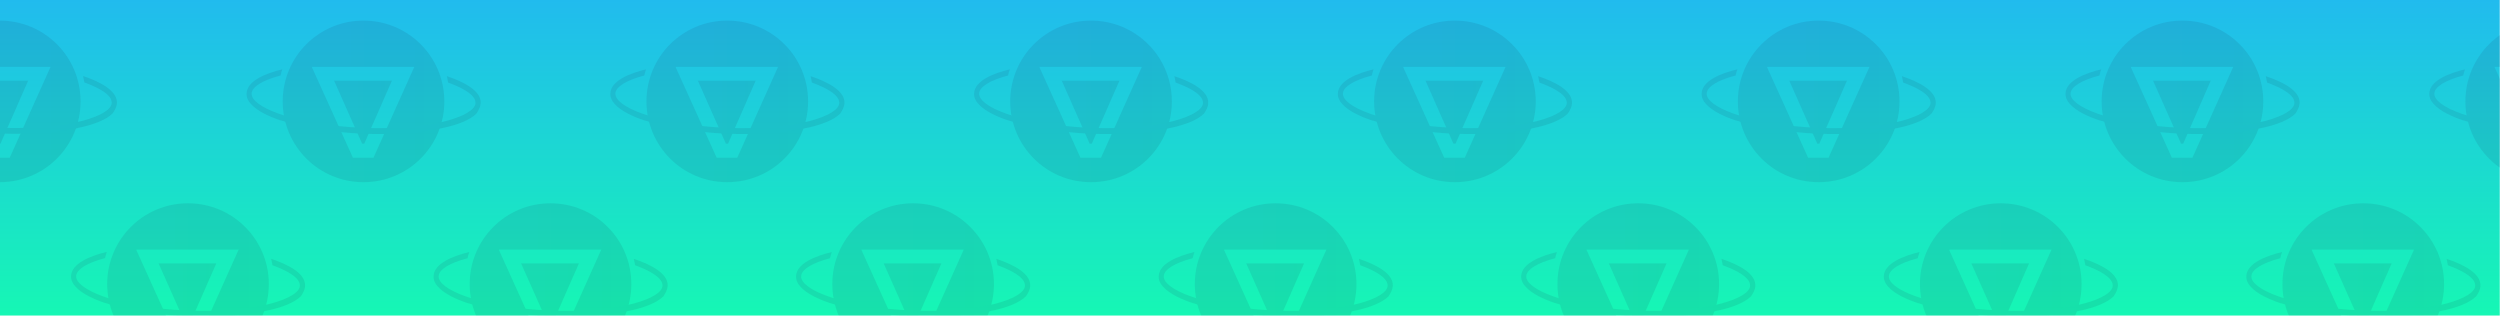 <?xml version="1.0" encoding="utf-8"?>
<!-- Generator: Adobe Illustrator 25.0.0, SVG Export Plug-In . SVG Version: 6.00 Build 0)  -->
<svg version="1.1" id="Calque_1" xmlns="http://www.w3.org/2000/svg" xmlns:xlink="http://www.w3.org/1999/xlink" x="0px" y="0px"
	 viewBox="0 0 1980 250" style="enable-background:new 0 0 1980 250;" xml:space="preserve">
<style type="text/css">
	.st0{clip-path:url(#SVGID_3_);}
	.st1{fill:url(#SVGID_4_);}
	.st2{opacity:0.1;}
	.st3{fill:url(#SVGID_5_);}
	.st4{fill:url(#SVGID_6_);}
	.st5{fill:url(#SVGID_7_);}
	.st6{fill:url(#SVGID_8_);}
	.st7{fill:url(#SVGID_9_);}
	.st8{fill:url(#SVGID_10_);}
	.st9{fill:url(#SVGID_11_);}
	.st10{fill:url(#SVGID_12_);}
	.st11{fill:url(#SVGID_13_);}
	.st12{fill:url(#SVGID_14_);}
	.st13{fill:url(#SVGID_15_);}
	.st14{fill:url(#SVGID_16_);}
	.st15{fill:url(#SVGID_17_);}
	.st16{fill:url(#SVGID_18_);}
	.st17{fill:url(#SVGID_19_);}
	.st18{fill:url(#SVGID_20_);}
	.st19{fill:url(#SVGID_21_);}
	.st20{fill:url(#SVGID_22_);}
	.st21{fill:url(#SVGID_23_);}
	.st22{fill:url(#SVGID_24_);}
	.st23{fill:url(#SVGID_25_);}
	.st24{fill:url(#SVGID_26_);}
	.st25{fill:url(#SVGID_27_);}
	.st26{fill:url(#SVGID_28_);}
	.st27{fill:url(#SVGID_29_);}
	.st28{fill:url(#SVGID_30_);}
	.st29{fill:url(#SVGID_31_);}
	.st30{fill:url(#SVGID_32_);}
	.st31{fill:url(#SVGID_33_);}
	.st32{fill:url(#SVGID_34_);}
	.st33{fill:url(#SVGID_35_);}
	.st34{fill:url(#SVGID_36_);}
	.st35{fill:url(#SVGID_37_);}
	.st36{fill:url(#SVGID_38_);}
	.st37{fill:url(#SVGID_39_);}
	.st38{fill:url(#SVGID_40_);}
	.st39{fill:url(#SVGID_41_);}
	.st40{fill:url(#SVGID_42_);}
	.st41{fill:url(#SVGID_43_);}
	.st42{fill:url(#SVGID_44_);}
	.st43{fill:url(#SVGID_45_);}
	.st44{fill:url(#SVGID_46_);}
	.st45{fill:url(#SVGID_47_);}
	.st46{fill:url(#SVGID_48_);}
	.st47{fill:url(#SVGID_49_);}
</style>
<g>
	<defs>
		<rect id="SVGID_1_" width="1980" height="250"/>
	</defs>
	<clipPath id="SVGID_3_">
		<use xlink:href="#SVGID_1_"  style="overflow:visible;"/>
	</clipPath>
	<g class="st0">
		<g>
			
				<linearGradient id="SVGID_4_" gradientUnits="userSpaceOnUse" x1="889.984" y1="137.98" x2="1139.984" y2="137.98" gradientTransform="matrix(0 -1 -1 0 1127.801 1139.841)">
				<stop  offset="0" style="stop-color:#16F7B4"/>
				<stop  offset="1" style="stop-color:#21BBEE"/>
			</linearGradient>
			<polygon id="SVGID_2_" class="st1" points="1979.8,-0.1 1979.8,249.9 -0.2,249.9 -0.2,-0.1 			"/>
		</g>
		<g class="st2">
			<g>
				<g>
					<linearGradient id="SVGID_5_" gradientUnits="userSpaceOnUse" x1="552.736" y1="88.851" x2="598.485" y2="88.851">
						<stop  offset="0" style="stop-color:#1C2057"/>
						<stop  offset="1" style="stop-color:#17243E"/>
					</linearGradient>
					<polygon class="st3" points="576.6,113.8 598.5,63.9 552.7,63.9 574.9,113.8 					"/>
					<linearGradient id="SVGID_6_" gradientUnits="userSpaceOnUse" x1="512.039" y1="80.29" x2="640.024" y2="80.29">
						<stop  offset="0" style="stop-color:#1C2057"/>
						<stop  offset="1" style="stop-color:#17243E"/>
					</linearGradient>
					<path class="st4" d="M576,16.3c-35.4,0-64,28.6-64,64s28.6,64,64,64s64-28.6,64-64S611.4,16.3,576,16.3z M583.9,124.9h-16.3
						l-32.3-71.3l-0.1-0.6h81L583.9,124.9z"/>
				</g>
				<linearGradient id="SVGID_7_" gradientUnits="userSpaceOnUse" x1="483.401" y1="80.356" x2="668.802" y2="80.356">
					<stop  offset="0" style="stop-color:#1C2057"/>
					<stop  offset="1" style="stop-color:#17243E"/>
				</linearGradient>
				<path class="st5" d="M668.8,81.6c0.4-10.1-14.3-17.1-26.8-21.3c0.4,1.7,0.7,3.4,1,5.1c9.5,3.4,16.3,7.2,19.5,10.9
					c1.5,1.7,2.2,3.5,2.2,5.2c-0.1,5.2-8.6,10.4-22.9,14.2c-15.9,4.2-39.2,6.7-66.7,5.5c-27.5-1.1-50.5-5.6-66.1-11.1
					c-13.9-4.9-21.9-10.8-21.6-16.1c0.3-5.3,8.6-10.4,22.9-14.2c0.4-1.7,0.8-3.4,1.4-4.9c-12.9,3.1-27.9,9-28.3,19.1
					c-0.1,3.1,1.1,5.9,3.4,8.3c5.1,5.8,14.7,10.1,23.6,13.1c0.1,0,0.3,0.1,0.6,0.1c17.1,5.6,40,9.3,64.4,10.4
					c24.4,1,47.4-0.7,65-4.9c0.1,0,0.3-0.1,0.6-0.1c9-2.1,19.1-5.6,24.4-10.9C667.2,87.3,668.7,84.6,668.8,81.6z"/>
			</g>
			<g>
				<g>
					<linearGradient id="SVGID_8_" gradientUnits="userSpaceOnUse" x1="412.724" y1="233.568" x2="458.473" y2="233.568">
						<stop  offset="0" style="stop-color:#1C2057"/>
						<stop  offset="1" style="stop-color:#17243E"/>
					</linearGradient>
					<polygon class="st6" points="436.6,258.5 458.5,208.6 412.7,208.6 434.9,258.5 					"/>
					<linearGradient id="SVGID_9_" gradientUnits="userSpaceOnUse" x1="372.027" y1="225.007" x2="500.012" y2="225.007">
						<stop  offset="0" style="stop-color:#1C2057"/>
						<stop  offset="1" style="stop-color:#17243E"/>
					</linearGradient>
					<path class="st7" d="M436,161c-35.4,0-64,28.6-64,64s28.6,64,64,64s64-28.6,64-64S471.4,161,436,161z M443.9,269.6h-16.3
						l-32.3-71.3l-0.1-0.6h81L443.9,269.6z"/>
				</g>
				<linearGradient id="SVGID_10_" gradientUnits="userSpaceOnUse" x1="343.389" y1="225.073" x2="528.79" y2="225.073">
					<stop  offset="0" style="stop-color:#1C2057"/>
					<stop  offset="1" style="stop-color:#17243E"/>
				</linearGradient>
				<path class="st8" d="M528.8,226.3c0.4-10.1-14.3-17.1-26.8-21.3c0.4,1.7,0.7,3.4,1,5.1c9.5,3.4,16.3,7.2,19.5,10.9
					c1.5,1.7,2.2,3.5,2.2,5.2c-0.1,5.2-8.6,10.4-22.9,14.2c-15.9,4.2-39.2,6.7-66.7,5.5c-27.5-1.1-50.5-5.6-66.1-11.1
					c-13.9-4.9-21.9-10.8-21.6-16.1c0.3-5.3,8.6-10.4,22.9-14.2c0.4-1.7,0.8-3.4,1.4-4.9c-12.9,3.1-27.9,9-28.3,19.1
					c-0.1,3.1,1.1,5.9,3.4,8.3c5.1,5.8,14.7,10.1,23.6,13.1c0.1,0,0.3,0.1,0.6,0.1c17.1,5.6,40,9.3,64.4,10.4
					c24.4,1,47.4-0.7,65-4.9c0.1,0,0.3-0.1,0.6-0.1c9-2.1,19.1-5.6,24.4-10.9C527.2,232,528.6,229.4,528.8,226.3z"/>
			</g>
			<g>
				<g>
					<linearGradient id="SVGID_11_" gradientUnits="userSpaceOnUse" x1="125.581" y1="233.568" x2="171.33" y2="233.568">
						<stop  offset="0" style="stop-color:#1C2057"/>
						<stop  offset="1" style="stop-color:#17243E"/>
					</linearGradient>
					<polygon class="st9" points="149.4,258.5 171.3,208.6 125.6,208.6 147.8,258.5 					"/>
					<linearGradient id="SVGID_12_" gradientUnits="userSpaceOnUse" x1="84.884" y1="225.007" x2="212.869" y2="225.007">
						<stop  offset="0" style="stop-color:#1C2057"/>
						<stop  offset="1" style="stop-color:#17243E"/>
					</linearGradient>
					<path class="st10" d="M148.9,161c-35.4,0-64,28.6-64,64s28.6,64,64,64s64-28.6,64-64S184.2,161,148.9,161z M156.7,269.6h-16.3
						l-32.3-71.3l-0.1-0.6h81L156.7,269.6z"/>
				</g>
				<linearGradient id="SVGID_13_" gradientUnits="userSpaceOnUse" x1="56.245" y1="225.073" x2="241.646" y2="225.073">
					<stop  offset="0" style="stop-color:#1C2057"/>
					<stop  offset="1" style="stop-color:#17243E"/>
				</linearGradient>
				<path class="st11" d="M241.6,226.3c0.4-10.1-14.3-17.1-26.8-21.3c0.4,1.7,0.7,3.4,1,5.1c9.5,3.4,16.3,7.2,19.5,10.9
					c1.5,1.7,2.2,3.5,2.2,5.2c-0.1,5.2-8.6,10.4-22.9,14.2c-15.9,4.2-39.2,6.7-66.7,5.5c-27.5-1.1-50.5-5.6-66.1-11.1
					C68,229.8,60,223.9,60.3,218.6c0.3-5.3,8.6-10.4,22.9-14.2c0.4-1.7,0.8-3.4,1.4-4.9c-12.9,3.1-27.9,9-28.3,19.1
					c-0.1,3.1,1.1,5.9,3.4,8.3c5.1,5.8,14.7,10.1,23.6,13.1c0.1,0,0.3,0.1,0.6,0.1c17.1,5.6,40,9.3,64.4,10.4
					c24.4,1,47.4-0.7,65-4.9c0.1,0,0.3-0.1,0.6-0.1c9-2.1,19.1-5.6,24.4-10.9C240.1,232,241.5,229.4,241.6,226.3z"/>
			</g>
			<g>
				<g>
					<linearGradient id="SVGID_14_" gradientUnits="userSpaceOnUse" x1="699.868" y1="233.568" x2="745.617" y2="233.568">
						<stop  offset="0" style="stop-color:#1C2057"/>
						<stop  offset="1" style="stop-color:#17243E"/>
					</linearGradient>
					<polygon class="st12" points="723.7,258.5 745.6,208.6 699.9,208.6 722,258.5 					"/>
					<linearGradient id="SVGID_15_" gradientUnits="userSpaceOnUse" x1="659.171" y1="225.007" x2="787.156" y2="225.007">
						<stop  offset="0" style="stop-color:#1C2057"/>
						<stop  offset="1" style="stop-color:#17243E"/>
					</linearGradient>
					<path class="st13" d="M723.2,161c-35.4,0-64,28.6-64,64s28.6,64,64,64s64-28.6,64-64S758.5,161,723.2,161z M731,269.6h-16.3
						l-32.3-71.3l-0.1-0.6h81L731,269.6z"/>
				</g>
				<linearGradient id="SVGID_16_" gradientUnits="userSpaceOnUse" x1="630.532" y1="225.073" x2="815.933" y2="225.073">
					<stop  offset="0" style="stop-color:#1C2057"/>
					<stop  offset="1" style="stop-color:#17243E"/>
				</linearGradient>
				<path class="st14" d="M815.9,226.3c0.4-10.1-14.3-17.1-26.8-21.3c0.4,1.7,0.7,3.4,1,5.1c9.5,3.4,16.3,7.2,19.5,10.9
					c1.5,1.7,2.2,3.5,2.2,5.2c-0.1,5.2-8.6,10.4-22.9,14.2c-15.9,4.2-39.2,6.7-66.7,5.5c-27.5-1.1-50.5-5.6-66.1-11.1
					c-13.9-4.9-21.9-10.8-21.6-16.1c0.3-5.3,8.6-10.4,22.9-14.2c0.4-1.7,0.8-3.4,1.4-4.9c-12.9,3.1-27.9,9-28.3,19.1
					c-0.1,3.1,1.1,5.9,3.4,8.3c5.1,5.8,14.7,10.1,23.6,13.1c0.1,0,0.3,0.1,0.6,0.1c17.1,5.6,40,9.3,64.4,10.4
					c24.4,1,47.4-0.7,65-4.9c0.1,0,0.3-0.1,0.6-0.1c9-2.1,19.1-5.6,24.4-10.9C814.4,232,815.8,229.4,815.9,226.3z"/>
			</g>
			<g>
				<g>
					<linearGradient id="SVGID_17_" gradientUnits="userSpaceOnUse" x1="840.852" y1="88.851" x2="886.601" y2="88.851">
						<stop  offset="0" style="stop-color:#1C2057"/>
						<stop  offset="1" style="stop-color:#17243E"/>
					</linearGradient>
					<polygon class="st15" points="864.7,113.8 886.6,63.9 840.9,63.9 863,113.8 					"/>
					<linearGradient id="SVGID_18_" gradientUnits="userSpaceOnUse" x1="800.155" y1="80.29" x2="928.14" y2="80.29">
						<stop  offset="0" style="stop-color:#1C2057"/>
						<stop  offset="1" style="stop-color:#17243E"/>
					</linearGradient>
					<path class="st16" d="M864.1,16.3c-35.4,0-64,28.6-64,64s28.6,64,64,64s64-28.6,64-64S899.5,16.3,864.1,16.3z M872,124.9h-16.3
						l-32.3-71.3l-0.1-0.6h81L872,124.9z"/>
				</g>
				<linearGradient id="SVGID_19_" gradientUnits="userSpaceOnUse" x1="771.516" y1="80.356" x2="956.917" y2="80.356">
					<stop  offset="0" style="stop-color:#1C2057"/>
					<stop  offset="1" style="stop-color:#17243E"/>
				</linearGradient>
				<path class="st17" d="M956.9,81.6c0.4-10.1-14.3-17.1-26.8-21.3c0.4,1.7,0.7,3.4,1,5.1c9.5,3.4,16.3,7.2,19.5,10.9
					c1.5,1.7,2.2,3.5,2.2,5.2c-0.1,5.2-8.6,10.4-22.9,14.2c-15.9,4.2-39.2,6.7-66.7,5.5c-27.5-1.1-50.5-5.6-66.1-11.1
					c-13.9-4.9-21.9-10.8-21.6-16.1c0.3-5.3,8.6-10.4,22.9-14.2c0.4-1.7,0.8-3.4,1.4-4.9c-12.9,3.1-27.9,9-28.3,19.1
					c-0.1,3.1,1.1,5.9,3.4,8.3c5.1,5.8,14.7,10.1,23.6,13.1c0.1,0,0.3,0.1,0.6,0.1c17.1,5.6,40,9.3,64.4,10.4
					c24.4,1,47.4-0.7,65-4.9c0.1,0,0.3-0.1,0.6-0.1c9-2.1,19.1-5.6,24.4-10.9C955.4,87.3,956.8,84.6,956.9,81.6z"/>
			</g>
			<g>
				<g>
					<linearGradient id="SVGID_20_" gradientUnits="userSpaceOnUse" x1="987.011" y1="233.568" x2="1032.761" y2="233.568">
						<stop  offset="0" style="stop-color:#1C2057"/>
						<stop  offset="1" style="stop-color:#17243E"/>
					</linearGradient>
					<polygon class="st18" points="1010.9,258.5 1032.8,208.6 987,208.6 1009.2,258.5 					"/>
					<linearGradient id="SVGID_21_" gradientUnits="userSpaceOnUse" x1="946.314" y1="225.007" x2="1074.299" y2="225.007">
						<stop  offset="0" style="stop-color:#1C2057"/>
						<stop  offset="1" style="stop-color:#17243E"/>
					</linearGradient>
					<path class="st19" d="M1010.3,161c-35.4,0-64,28.6-64,64s28.6,64,64,64c35.4,0,64-28.6,64-64S1045.7,161,1010.3,161z
						 M1018.2,269.6h-16.3l-32.3-71.3l-0.1-0.6h81L1018.2,269.6z"/>
				</g>
				<linearGradient id="SVGID_22_" gradientUnits="userSpaceOnUse" x1="917.676" y1="225.073" x2="1103.077" y2="225.073">
					<stop  offset="0" style="stop-color:#1C2057"/>
					<stop  offset="1" style="stop-color:#17243E"/>
				</linearGradient>
				<path class="st20" d="M1103.1,226.3c0.4-10.1-14.3-17.1-26.8-21.3c0.4,1.7,0.7,3.4,1,5.1c9.5,3.4,16.3,7.2,19.5,10.9
					c1.5,1.7,2.2,3.5,2.2,5.2c-0.1,5.2-8.6,10.4-22.9,14.2c-15.9,4.2-39.2,6.7-66.7,5.5c-27.5-1.1-50.5-5.6-66.1-11.1
					c-13.9-4.9-21.9-10.8-21.6-16.1c0.3-5.3,8.6-10.4,22.9-14.2c0.4-1.7,0.8-3.4,1.4-4.9c-12.9,3.1-27.9,9-28.3,19.1
					c-0.1,3.1,1.1,5.9,3.4,8.3c5.1,5.8,14.7,10.1,23.6,13.1c0.1,0,0.3,0.1,0.6,0.1c17.1,5.6,40,9.3,64.4,10.4
					c24.4,1,47.4-0.7,65-4.9c0.1,0,0.3-0.1,0.6-0.1c9-2.1,19.1-5.6,24.4-10.9C1101.5,232,1102.9,229.4,1103.1,226.3z"/>
			</g>
			<g>
				<g>
					<linearGradient id="SVGID_23_" gradientUnits="userSpaceOnUse" x1="-23.495" y1="88.851" x2="22.253" y2="88.851">
						<stop  offset="0" style="stop-color:#1C2057"/>
						<stop  offset="1" style="stop-color:#17243E"/>
					</linearGradient>
					<polygon class="st21" points="0.4,113.8 22.3,63.9 -23.5,63.9 -1.3,113.8 					"/>
					<linearGradient id="SVGID_24_" gradientUnits="userSpaceOnUse" x1="-64.192" y1="80.29" x2="63.792" y2="80.29">
						<stop  offset="0" style="stop-color:#1C2057"/>
						<stop  offset="1" style="stop-color:#17243E"/>
					</linearGradient>
					<path class="st22" d="M-0.2,16.3c-35.4,0-64,28.6-64,64s28.6,64,64,64s64-28.6,64-64S35.2,16.3-0.2,16.3z M7.7,124.9H-8.6
						l-32.3-71.3l-0.1-0.6h81L7.7,124.9z"/>
				</g>
				<linearGradient id="SVGID_25_" gradientUnits="userSpaceOnUse" x1="-92.831" y1="80.356" x2="92.57" y2="80.356">
					<stop  offset="0" style="stop-color:#1C2057"/>
					<stop  offset="1" style="stop-color:#17243E"/>
				</linearGradient>
				<path class="st23" d="M92.6,81.6C93,71.4,78.2,64.4,65.8,60.2c0.4,1.7,0.7,3.4,1,5.1c9.5,3.4,16.3,7.2,19.5,10.9
					c1.5,1.7,2.2,3.5,2.2,5.2c-0.1,5.2-8.6,10.4-22.9,14.2c-15.9,4.2-39.2,6.7-66.7,5.5c-27.5-1.1-50.5-5.6-66.1-11.1
					C-81,85.1-89,79.2-88.8,73.8s8.6-10.4,22.9-14.2c0.4-1.7,0.8-3.4,1.4-4.9c-12.9,3.1-27.9,9-28.3,19.1c-0.1,3.1,1.1,5.9,3.4,8.3
					c5.1,5.8,14.7,10.1,23.6,13.1c0.1,0,0.3,0.1,0.6,0.1c17.1,5.6,40,9.3,64.4,10.4c24.4,1,47.4-0.7,65-4.9c0.1,0,0.3-0.1,0.6-0.1
					c9-2.1,19.1-5.6,24.4-10.9C91,87.3,92.4,84.6,92.6,81.6z"/>
			</g>
			<g>
				<g>
					<linearGradient id="SVGID_26_" gradientUnits="userSpaceOnUse" x1="264.62" y1="88.851" x2="310.369" y2="88.851">
						<stop  offset="0" style="stop-color:#1C2057"/>
						<stop  offset="1" style="stop-color:#17243E"/>
					</linearGradient>
					<polygon class="st24" points="288.5,113.8 310.4,63.9 264.6,63.9 286.8,113.8 					"/>
					<linearGradient id="SVGID_27_" gradientUnits="userSpaceOnUse" x1="223.923" y1="80.29" x2="351.908" y2="80.29">
						<stop  offset="0" style="stop-color:#1C2057"/>
						<stop  offset="1" style="stop-color:#17243E"/>
					</linearGradient>
					<path class="st25" d="M287.9,16.3c-35.4,0-64,28.6-64,64s28.6,64,64,64s64-28.6,64-64S323.3,16.3,287.9,16.3z M295.8,124.9
						h-16.3l-32.3-71.3l-0.1-0.6h81L295.8,124.9z"/>
				</g>
				<linearGradient id="SVGID_28_" gradientUnits="userSpaceOnUse" x1="195.285" y1="80.356" x2="380.686" y2="80.356">
					<stop  offset="0" style="stop-color:#1C2057"/>
					<stop  offset="1" style="stop-color:#17243E"/>
				</linearGradient>
				<path class="st26" d="M380.7,81.6c0.4-10.1-14.3-17.1-26.8-21.3c0.4,1.7,0.7,3.4,1,5.1c9.5,3.4,16.3,7.2,19.5,10.9
					c1.5,1.7,2.2,3.5,2.2,5.2c-0.1,5.2-8.6,10.4-22.9,14.2c-15.9,4.2-39.2,6.7-66.7,5.5c-27.5-1.1-50.5-5.6-66.1-11.1
					c-13.9-4.9-21.9-10.8-21.6-16.1c0.3-5.3,8.6-10.4,22.9-14.2c0.4-1.7,0.8-3.4,1.4-4.9c-12.9,3.1-27.9,9-28.3,19.1
					c-0.1,3.1,1.1,5.9,3.4,8.3c5.1,5.8,14.7,10.1,23.6,13.1c0.1,0,0.3,0.1,0.6,0.1c17.1,5.6,40,9.3,64.4,10.4
					c24.4,1,47.4-0.7,65-4.9c0.1,0,0.3-0.1,0.6-0.1c9-2.1,19.1-5.6,24.4-10.9C379.1,87.3,380.5,84.6,380.7,81.6z"/>
			</g>
			<g>
				<g>
					<linearGradient id="SVGID_29_" gradientUnits="userSpaceOnUse" x1="1128.968" y1="88.851" x2="1174.717" y2="88.851">
						<stop  offset="0" style="stop-color:#1C2057"/>
						<stop  offset="1" style="stop-color:#17243E"/>
					</linearGradient>
					<polygon class="st27" points="1152.8,113.8 1174.7,63.9 1129,63.9 1151.1,113.8 					"/>
					<linearGradient id="SVGID_30_" gradientUnits="userSpaceOnUse" x1="1088.271" y1="80.29" x2="1216.256" y2="80.29">
						<stop  offset="0" style="stop-color:#1C2057"/>
						<stop  offset="1" style="stop-color:#17243E"/>
					</linearGradient>
					<path class="st28" d="M1152.3,16.3c-35.4,0-64,28.6-64,64s28.6,64,64,64s64-28.6,64-64S1187.6,16.3,1152.3,16.3z M1160.1,124.9
						h-16.3l-32.3-71.3l-0.1-0.6h81L1160.1,124.9z"/>
				</g>
				<linearGradient id="SVGID_31_" gradientUnits="userSpaceOnUse" x1="1059.632" y1="80.356" x2="1245.033" y2="80.356">
					<stop  offset="0" style="stop-color:#1C2057"/>
					<stop  offset="1" style="stop-color:#17243E"/>
				</linearGradient>
				<path class="st29" d="M1245,81.6c0.4-10.1-14.3-17.1-26.8-21.3c0.4,1.7,0.7,3.4,1,5.1c9.5,3.4,16.3,7.2,19.5,10.9
					c1.5,1.7,2.2,3.5,2.2,5.2c-0.1,5.2-8.6,10.4-22.9,14.2c-15.9,4.2-39.2,6.7-66.7,5.5c-27.5-1.1-50.5-5.6-66.1-11.1
					c-13.9-4.9-21.9-10.8-21.6-16.1s8.6-10.4,22.9-14.2c0.4-1.7,0.8-3.4,1.4-4.9c-12.9,3.1-27.9,9-28.3,19.1
					c-0.1,3.1,1.1,5.9,3.4,8.3c5.1,5.8,14.7,10.1,23.6,13.1c0.1,0,0.3,0.1,0.6,0.1c17.1,5.6,40,9.3,64.4,10.4
					c24.4,1,47.4-0.7,65-4.9c0.1,0,0.3-0.1,0.6-0.1c9-2.1,19.1-5.6,24.4-10.9C1243.5,87.3,1244.9,84.6,1245,81.6z"/>
			</g>
			<g>
				<g>
					<linearGradient id="SVGID_32_" gradientUnits="userSpaceOnUse" x1="1561.299" y1="233.568" x2="1607.047" y2="233.568">
						<stop  offset="0" style="stop-color:#1C2057"/>
						<stop  offset="1" style="stop-color:#17243E"/>
					</linearGradient>
					<polygon class="st30" points="1585.2,258.5 1607,208.6 1561.3,208.6 1583.5,258.5 					"/>
					<linearGradient id="SVGID_33_" gradientUnits="userSpaceOnUse" x1="1520.601" y1="225.007" x2="1648.586" y2="225.007">
						<stop  offset="0" style="stop-color:#1C2057"/>
						<stop  offset="1" style="stop-color:#17243E"/>
					</linearGradient>
					<path class="st31" d="M1584.6,161c-35.4,0-64,28.6-64,64s28.6,64,64,64s64-28.6,64-64S1620,161,1584.6,161z M1592.5,269.6
						h-16.3l-32.3-71.3l-0.1-0.6h81L1592.5,269.6z"/>
				</g>
				<linearGradient id="SVGID_34_" gradientUnits="userSpaceOnUse" x1="1491.963" y1="225.073" x2="1677.364" y2="225.073">
					<stop  offset="0" style="stop-color:#1C2057"/>
					<stop  offset="1" style="stop-color:#17243E"/>
				</linearGradient>
				<path class="st32" d="M1677.4,226.3c0.4-10.1-14.3-17.1-26.8-21.3c0.4,1.7,0.7,3.4,1,5.1c9.5,3.4,16.3,7.2,19.5,10.9
					c1.5,1.7,2.2,3.5,2.2,5.2c-0.1,5.2-8.6,10.4-22.9,14.2c-15.9,4.2-39.2,6.7-66.7,5.5c-27.5-1.1-50.5-5.6-66.1-11.1
					c-13.9-4.9-21.9-10.8-21.6-16.1c0.3-5.3,8.6-10.4,22.9-14.2c0.4-1.7,0.8-3.4,1.4-4.9c-12.9,3.1-27.9,9-28.3,19.1
					c-0.1,3.1,1.1,5.9,3.4,8.3c5.1,5.8,14.7,10.1,23.6,13.1c0.1,0,0.3,0.1,0.6,0.1c17.1,5.6,40,9.3,64.4,10.4
					c24.4,1,47.4-0.7,65-4.9c0.1,0,0.3-0.1,0.6-0.1c9-2.1,19.1-5.6,24.4-10.9C1675.8,232,1677.2,229.4,1677.4,226.3z"/>
			</g>
			<g>
				<g>
					<linearGradient id="SVGID_35_" gradientUnits="userSpaceOnUse" x1="1417.084" y1="88.851" x2="1462.833" y2="88.851">
						<stop  offset="0" style="stop-color:#1C2057"/>
						<stop  offset="1" style="stop-color:#17243E"/>
					</linearGradient>
					<polygon class="st33" points="1440.9,113.8 1462.8,63.9 1417.1,63.9 1439.3,113.8 					"/>
					<linearGradient id="SVGID_36_" gradientUnits="userSpaceOnUse" x1="1376.387" y1="80.29" x2="1504.372" y2="80.29">
						<stop  offset="0" style="stop-color:#1C2057"/>
						<stop  offset="1" style="stop-color:#17243E"/>
					</linearGradient>
					<path class="st34" d="M1440.4,16.3c-35.4,0-64,28.6-64,64s28.6,64,64,64s64-28.6,64-64S1475.7,16.3,1440.4,16.3z M1448.2,124.9
						H1432l-32.3-71.3l-0.1-0.6h81L1448.2,124.9z"/>
				</g>
				<linearGradient id="SVGID_37_" gradientUnits="userSpaceOnUse" x1="1347.748" y1="80.356" x2="1533.149" y2="80.356">
					<stop  offset="0" style="stop-color:#1C2057"/>
					<stop  offset="1" style="stop-color:#17243E"/>
				</linearGradient>
				<path class="st35" d="M1533.1,81.6c0.4-10.1-14.3-17.1-26.8-21.3c0.4,1.7,0.7,3.4,1,5.1c9.5,3.4,16.3,7.2,19.5,10.9
					c1.5,1.7,2.2,3.5,2.2,5.2c-0.1,5.2-8.6,10.4-22.9,14.2c-15.9,4.2-39.2,6.7-66.7,5.5c-27.5-1.1-50.5-5.6-66.1-11.1
					c-13.9-4.9-21.9-10.8-21.6-16.1s8.6-10.4,22.9-14.2c0.4-1.7,0.8-3.4,1.4-4.9c-12.9,3.1-27.9,9-28.3,19.1
					c-0.1,3.1,1.1,5.9,3.4,8.3c5.1,5.8,14.7,10.1,23.6,13.1c0.1,0,0.3,0.1,0.6,0.1c17.1,5.6,40,9.3,64.4,10.4
					c24.4,1,47.4-0.7,65-4.9c0.1,0,0.3-0.1,0.6-0.1c9-2.1,19.1-5.6,24.4-10.9C1531.6,87.3,1533,84.6,1533.1,81.6z"/>
			</g>
			<g>
				<g>
					<linearGradient id="SVGID_38_" gradientUnits="userSpaceOnUse" x1="1848.442" y1="233.568" x2="1894.191" y2="233.568">
						<stop  offset="0" style="stop-color:#1C2057"/>
						<stop  offset="1" style="stop-color:#17243E"/>
					</linearGradient>
					<polygon class="st36" points="1872.3,258.5 1894.2,208.6 1848.4,208.6 1870.6,258.5 					"/>
					<linearGradient id="SVGID_39_" gradientUnits="userSpaceOnUse" x1="1807.745" y1="225.007" x2="1935.73" y2="225.007">
						<stop  offset="0" style="stop-color:#1C2057"/>
						<stop  offset="1" style="stop-color:#17243E"/>
					</linearGradient>
					<path class="st37" d="M1871.7,161c-35.4,0-64,28.6-64,64s28.6,64,64,64s64-28.6,64-64S1907.1,161,1871.7,161z M1879.6,269.6
						h-16.3l-32.3-71.3l-0.1-0.6h81L1879.6,269.6z"/>
				</g>
				<linearGradient id="SVGID_40_" gradientUnits="userSpaceOnUse" x1="1779.106" y1="225.073" x2="1964.507" y2="225.073">
					<stop  offset="0" style="stop-color:#1C2057"/>
					<stop  offset="1" style="stop-color:#17243E"/>
				</linearGradient>
				<path class="st38" d="M1964.5,226.3c0.4-10.1-14.3-17.1-26.8-21.3c0.4,1.7,0.7,3.4,1,5.1c9.5,3.4,16.3,7.2,19.5,10.9
					c1.5,1.7,2.2,3.5,2.2,5.2c-0.1,5.2-8.6,10.4-22.9,14.2c-15.9,4.2-39.2,6.7-66.7,5.5c-27.5-1.1-50.5-5.6-66.1-11.1
					c-13.9-4.9-21.9-10.8-21.6-16.1c0.3-5.3,8.6-10.4,22.9-14.2c0.4-1.7,0.8-3.4,1.4-4.9c-12.9,3.1-27.9,9-28.3,19.1
					c-0.1,3.1,1.1,5.9,3.4,8.3c5.1,5.8,14.7,10.1,23.6,13.1c0.1,0,0.3,0.1,0.6,0.1c17.1,5.6,40,9.3,64.4,10.4
					c24.4,1,47.4-0.7,65-4.9c0.1,0,0.3-0.1,0.6-0.1c9-2.1,19.1-5.6,24.4-10.9C1963,232,1964.4,229.4,1964.5,226.3z"/>
			</g>
			<g>
				<g>
					<linearGradient id="SVGID_41_" gradientUnits="userSpaceOnUse" x1="1705.2" y1="88.851" x2="1750.949" y2="88.851">
						<stop  offset="0" style="stop-color:#1C2057"/>
						<stop  offset="1" style="stop-color:#17243E"/>
					</linearGradient>
					<polygon class="st39" points="1729.1,113.8 1750.9,63.9 1705.2,63.9 1727.4,113.8 					"/>
					<linearGradient id="SVGID_42_" gradientUnits="userSpaceOnUse" x1="1664.503" y1="80.29" x2="1792.487" y2="80.29">
						<stop  offset="0" style="stop-color:#1C2057"/>
						<stop  offset="1" style="stop-color:#17243E"/>
					</linearGradient>
					<path class="st40" d="M1728.5,16.3c-35.4,0-64,28.6-64,64s28.6,64,64,64s64-28.6,64-64S1763.9,16.3,1728.5,16.3z M1736.4,124.9
						h-16.3l-32.3-71.3l-0.1-0.6h81L1736.4,124.9z"/>
				</g>
				<linearGradient id="SVGID_43_" gradientUnits="userSpaceOnUse" x1="1635.864" y1="80.356" x2="1821.265" y2="80.356">
					<stop  offset="0" style="stop-color:#1C2057"/>
					<stop  offset="1" style="stop-color:#17243E"/>
				</linearGradient>
				<path class="st41" d="M1821.3,81.6c0.4-10.1-14.3-17.1-26.8-21.3c0.4,1.7,0.7,3.4,1,5.1c9.5,3.4,16.3,7.2,19.5,10.9
					c1.5,1.7,2.2,3.5,2.2,5.2c-0.1,5.2-8.6,10.4-22.9,14.2c-15.9,4.2-39.2,6.7-66.7,5.5c-27.5-1.1-50.5-5.6-66.1-11.1
					c-13.9-4.9-21.9-10.8-21.6-16.1s8.6-10.4,22.9-14.2c0.4-1.7,0.8-3.4,1.4-4.9c-12.9,3.1-27.9,9-28.3,19.1
					c-0.1,3.1,1.1,5.9,3.4,8.3c5.1,5.8,14.7,10.1,23.6,13.1c0.1,0,0.3,0.1,0.6,0.1c17.1,5.6,40,9.3,64.4,10.4
					c24.4,1,47.4-0.7,65-4.9c0.1,0,0.3-0.1,0.6-0.1c9-2.1,19.1-5.6,24.4-10.9C1819.7,87.3,1821.1,84.6,1821.3,81.6z"/>
			</g>
			<g>
				<g>
					<linearGradient id="SVGID_44_" gradientUnits="userSpaceOnUse" x1="1993.315" y1="88.851" x2="2039.064" y2="88.851">
						<stop  offset="0" style="stop-color:#1C2057"/>
						<stop  offset="1" style="stop-color:#17243E"/>
					</linearGradient>
					<polygon class="st42" points="2017.2,113.8 2039.1,63.9 1993.3,63.9 2015.5,113.8 					"/>
					<linearGradient id="SVGID_45_" gradientUnits="userSpaceOnUse" x1="1952.618" y1="80.29" x2="2080.604" y2="80.29">
						<stop  offset="0" style="stop-color:#1C2057"/>
						<stop  offset="1" style="stop-color:#17243E"/>
					</linearGradient>
					<path class="st43" d="M2016.6,16.3c-35.4,0-64,28.6-64,64s28.6,64,64,64c35.4,0,64-28.6,64-64S2052,16.3,2016.6,16.3z
						 M2024.5,124.9h-16.3l-32.3-71.3l-0.1-0.6h81L2024.5,124.9z"/>
				</g>
				<linearGradient id="SVGID_46_" gradientUnits="userSpaceOnUse" x1="1923.98" y1="80.356" x2="2109.381" y2="80.356">
					<stop  offset="0" style="stop-color:#1C2057"/>
					<stop  offset="1" style="stop-color:#17243E"/>
				</linearGradient>
				<path class="st44" d="M2109.4,81.6c0.4-10.1-14.3-17.1-26.8-21.3c0.4,1.7,0.7,3.4,1,5.1c9.5,3.4,16.3,7.2,19.5,10.9
					c1.5,1.7,2.2,3.5,2.2,5.2c-0.1,5.2-8.6,10.4-22.9,14.2c-15.9,4.2-39.2,6.7-66.7,5.5c-27.5-1.1-50.5-5.6-66.1-11.1
					c-13.9-4.9-21.9-10.8-21.6-16.1s8.6-10.4,22.9-14.2c0.4-1.7,0.8-3.4,1.4-4.9c-12.9,3.1-27.9,9-28.3,19.1
					c-0.1,3.1,1.1,5.9,3.4,8.3c5.1,5.8,14.7,10.1,23.6,13.1c0.1,0,0.3,0.1,0.6,0.1c17.1,5.6,40,9.3,64.4,10.4
					c24.4,1,47.4-0.7,65-4.9c0.1,0,0.3-0.1,0.6-0.1c9-2.1,19.1-5.6,24.4-10.9C2107.8,87.3,2109.2,84.6,2109.4,81.6z"/>
			</g>
			<g>
				<g>
					<linearGradient id="SVGID_47_" gradientUnits="userSpaceOnUse" x1="1274.155" y1="233.568" x2="1319.904" y2="233.568">
						<stop  offset="0" style="stop-color:#1C2057"/>
						<stop  offset="1" style="stop-color:#17243E"/>
					</linearGradient>
					<polygon class="st45" points="1298,258.5 1319.9,208.6 1274.2,208.6 1296.3,258.5 					"/>
					<linearGradient id="SVGID_48_" gradientUnits="userSpaceOnUse" x1="1233.458" y1="225.007" x2="1361.443" y2="225.007">
						<stop  offset="0" style="stop-color:#1C2057"/>
						<stop  offset="1" style="stop-color:#17243E"/>
					</linearGradient>
					<path class="st46" d="M1297.5,161c-35.4,0-64,28.6-64,64s28.6,64,64,64s64-28.6,64-64S1332.8,161,1297.5,161z M1305.3,269.6
						H1289l-32.3-71.3l-0.1-0.6h81L1305.3,269.6z"/>
				</g>
				<linearGradient id="SVGID_49_" gradientUnits="userSpaceOnUse" x1="1204.819" y1="225.073" x2="1390.22" y2="225.073">
					<stop  offset="0" style="stop-color:#1C2057"/>
					<stop  offset="1" style="stop-color:#17243E"/>
				</linearGradient>
				<path class="st47" d="M1390.2,226.3c0.4-10.1-14.3-17.1-26.8-21.3c0.4,1.7,0.7,3.4,1,5.1c9.5,3.4,16.3,7.2,19.5,10.9
					c1.5,1.7,2.2,3.5,2.2,5.2c-0.1,5.2-8.6,10.4-22.9,14.2c-15.9,4.2-39.2,6.7-66.7,5.5c-27.5-1.1-50.5-5.6-66.1-11.1
					c-13.9-4.9-21.9-10.8-21.6-16.1c0.3-5.3,8.6-10.4,22.9-14.2c0.4-1.7,0.8-3.4,1.4-4.9c-12.9,3.1-27.9,9-28.3,19.1
					c-0.1,3.1,1.1,5.9,3.4,8.3c5.1,5.8,14.7,10.1,23.6,13.1c0.1,0,0.3,0.1,0.6,0.1c17.1,5.6,40,9.3,64.4,10.4
					c24.4,1,47.4-0.7,65-4.9c0.1,0,0.3-0.1,0.6-0.1c9-2.1,19.1-5.6,24.4-10.9C1388.7,232,1390.1,229.4,1390.2,226.3z"/>
			</g>
		</g>
	</g>
</g>
</svg>
